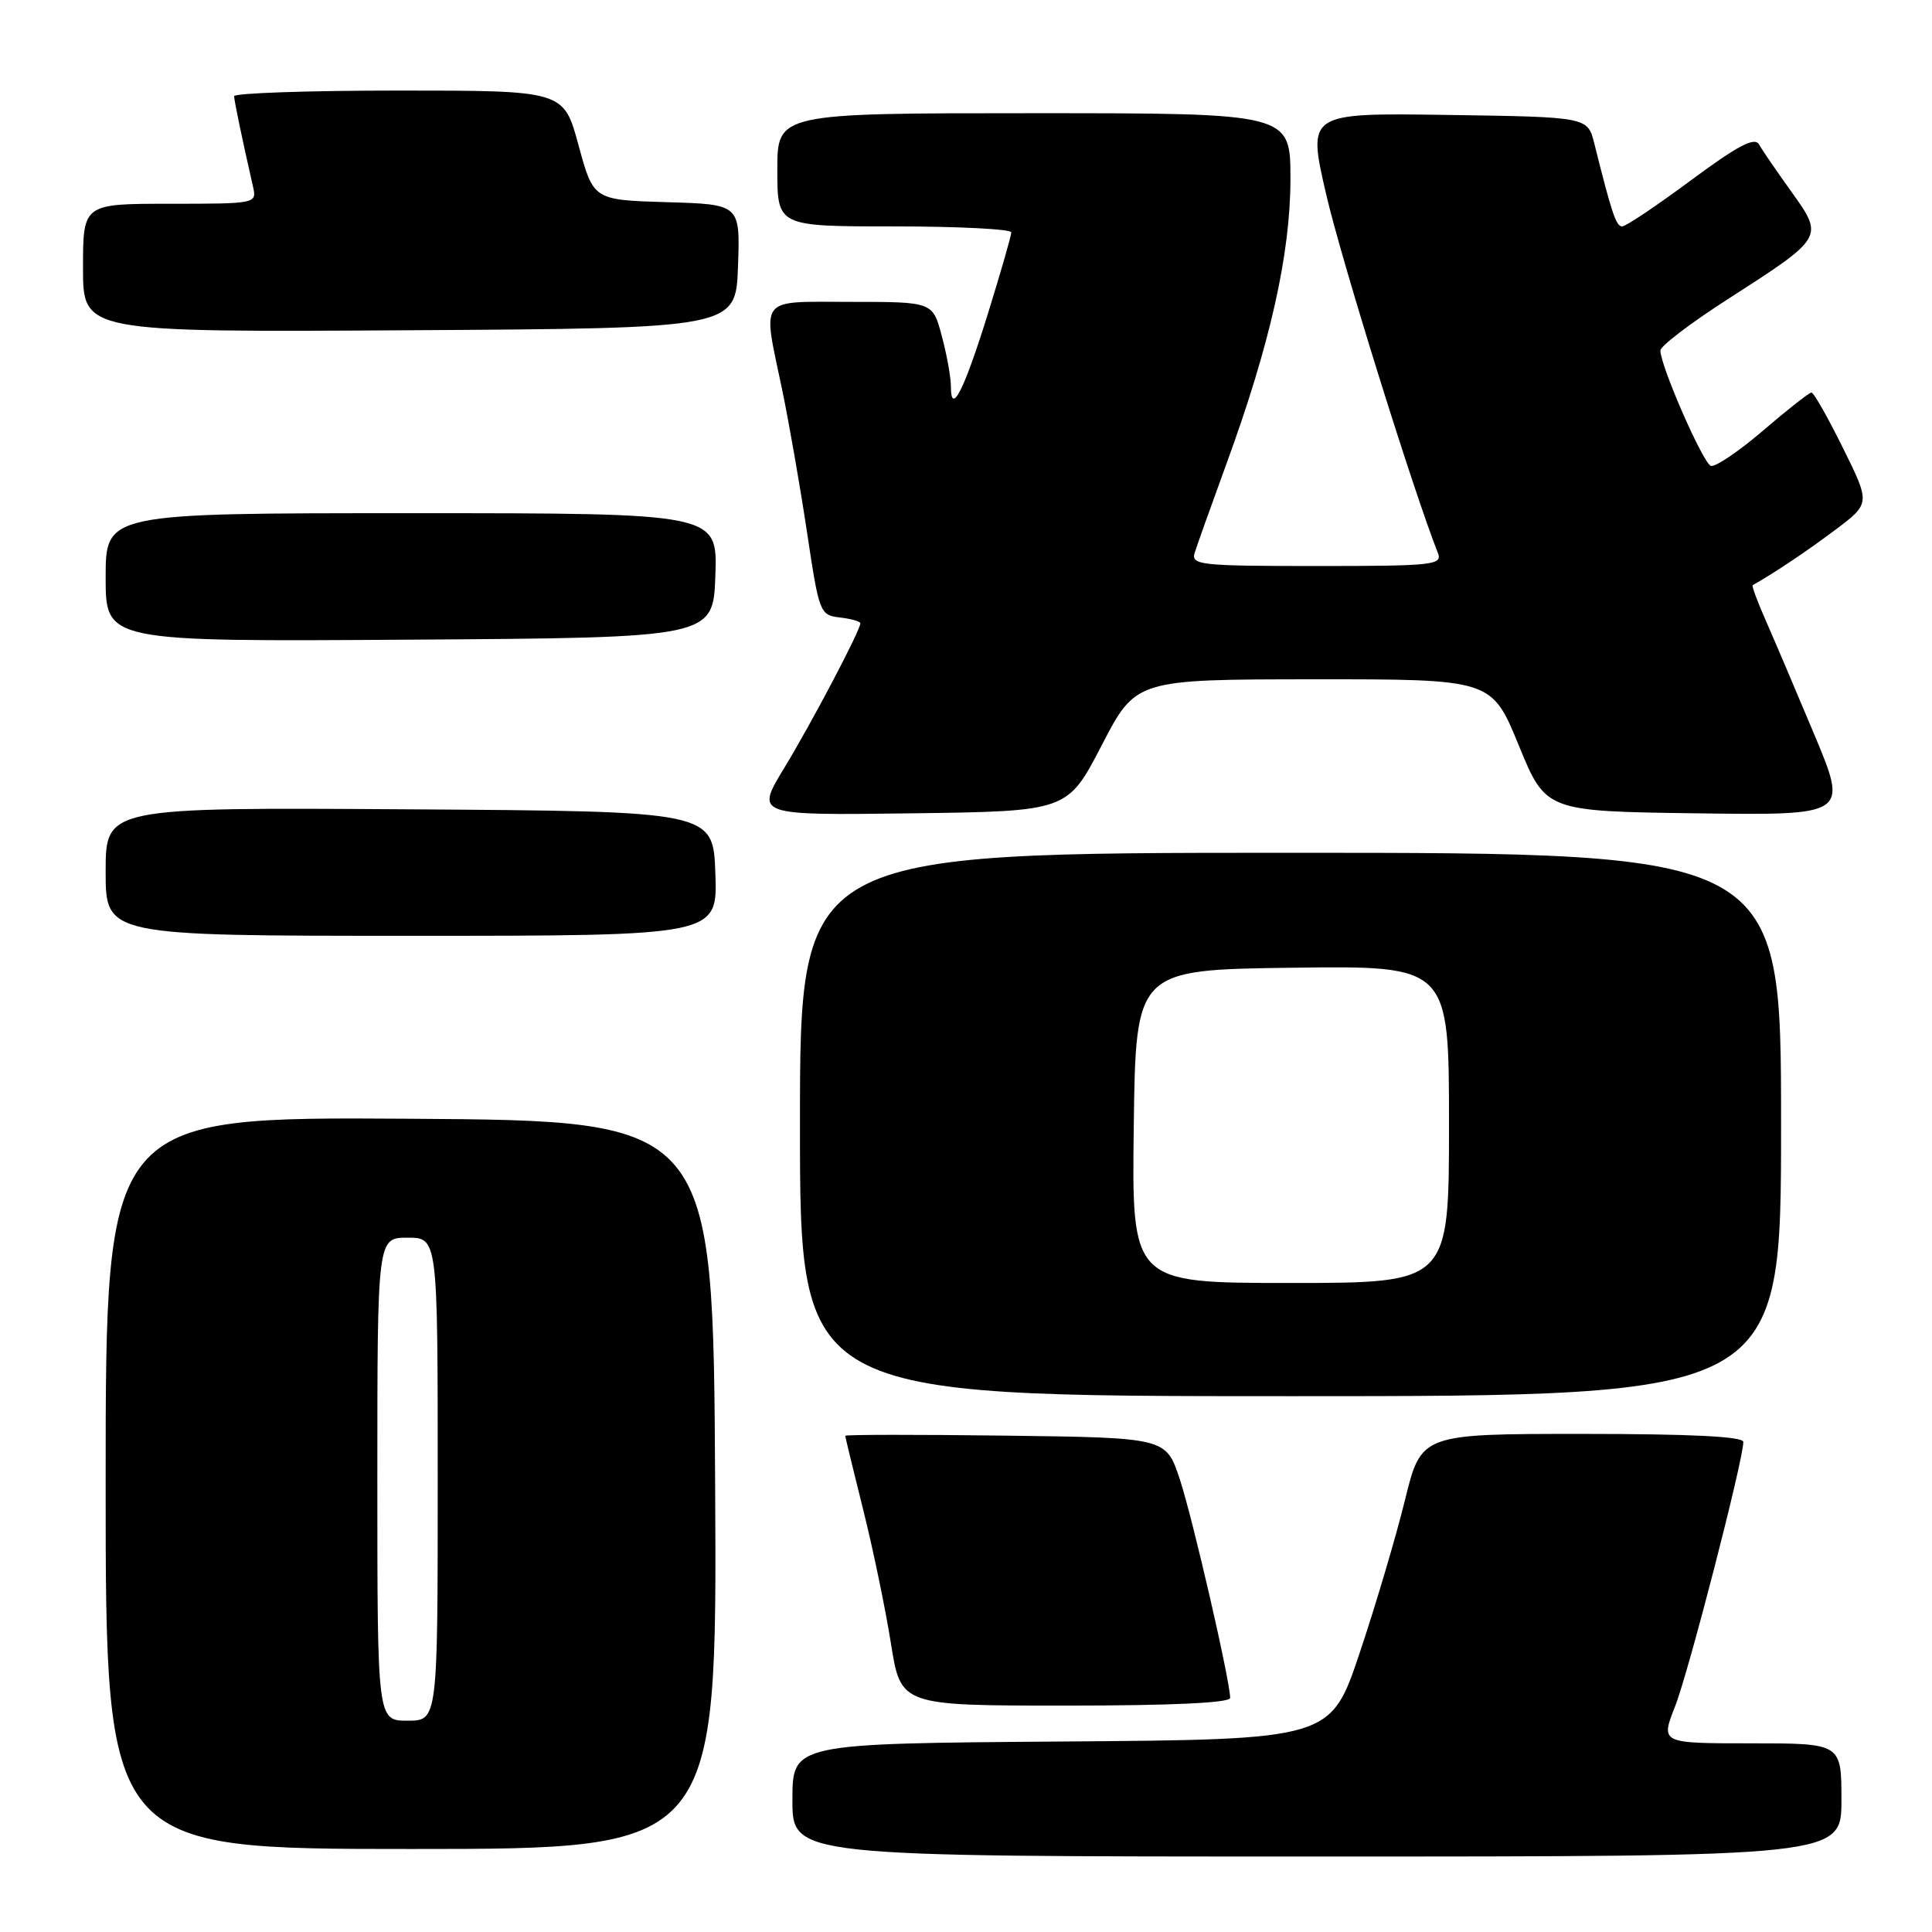 <?xml version="1.0" encoding="UTF-8" standalone="no"?>
<!DOCTYPE svg PUBLIC "-//W3C//DTD SVG 1.1//EN" "http://www.w3.org/Graphics/SVG/1.1/DTD/svg11.dtd" >
<svg xmlns="http://www.w3.org/2000/svg" xmlns:xlink="http://www.w3.org/1999/xlink" version="1.1" viewBox="0 0 256 256">
 <g >
 <path fill="currentColor"
d=" M 244.00 238.50 C 244.00 231.00 244.00 231.00 232.01 231.00 C 220.03 231.00 220.03 231.00 221.95 226.12 C 223.74 221.59 231.00 193.45 231.00 191.06 C 231.00 190.35 224.07 190.00 209.66 190.00 C 188.32 190.00 188.32 190.00 186.17 198.75 C 184.99 203.56 182.29 212.68 180.17 219.00 C 176.32 230.50 176.32 230.50 140.66 230.76 C 105.00 231.03 105.00 231.03 105.00 238.51 C 105.00 246.00 105.00 246.00 174.50 246.00 C 244.00 246.00 244.00 246.00 244.00 238.50 Z  M 94.76 196.75 C 94.50 148.50 94.50 148.50 54.25 148.24 C 14.00 147.98 14.00 147.98 14.00 196.49 C 14.00 245.00 14.00 245.00 54.51 245.00 C 95.02 245.00 95.02 245.00 94.76 196.75 Z  M 163.00 224.98 C 163.00 222.73 158.02 201.11 156.32 195.98 C 154.50 190.50 154.50 190.50 133.25 190.23 C 121.56 190.08 112.00 190.09 112.00 190.25 C 112.00 190.41 113.07 194.81 114.37 200.02 C 115.68 205.24 117.33 213.21 118.05 217.75 C 119.36 226.00 119.36 226.00 141.18 226.00 C 155.30 226.00 163.00 225.64 163.00 224.98 Z  M 236.00 149.00 C 236.00 113.00 236.00 113.00 171.00 113.00 C 106.00 113.00 106.00 113.00 106.00 149.00 C 106.00 185.00 106.00 185.00 171.00 185.00 C 236.00 185.00 236.00 185.00 236.00 149.00 Z  M 94.79 115.75 C 94.50 107.50 94.50 107.50 54.25 107.24 C 14.00 106.98 14.00 106.98 14.00 115.49 C 14.00 124.00 14.00 124.00 54.54 124.00 C 95.08 124.00 95.08 124.00 94.79 115.75 Z  M 145.98 98.76 C 150.50 90.03 150.50 90.03 174.08 90.01 C 197.65 90.00 197.65 90.00 201.24 98.75 C 204.82 107.50 204.82 107.50 224.85 107.77 C 244.89 108.04 244.89 108.04 240.38 97.27 C 237.90 91.35 234.99 84.52 233.92 82.10 C 232.85 79.67 232.09 77.62 232.24 77.54 C 235.10 75.93 239.46 73.01 243.17 70.22 C 247.84 66.71 247.84 66.71 244.20 59.36 C 242.20 55.31 240.32 52.00 240.03 52.01 C 239.74 52.01 236.85 54.28 233.62 57.05 C 230.39 59.82 227.27 61.92 226.70 61.73 C 225.66 61.39 220.02 48.49 220.01 46.45 C 220.00 45.87 223.97 42.84 228.82 39.72 C 241.72 31.43 241.70 31.47 237.40 25.45 C 235.45 22.73 233.50 19.89 233.08 19.14 C 232.49 18.12 230.30 19.27 224.06 23.89 C 219.53 27.25 215.43 30.00 214.95 30.00 C 214.14 30.00 213.58 28.32 211.25 19.00 C 210.37 15.50 210.37 15.50 191.80 15.23 C 173.23 14.96 173.23 14.96 175.72 25.73 C 177.70 34.34 187.24 64.96 190.52 73.25 C 191.16 74.87 190.01 75.00 174.49 75.00 C 159.03 75.00 157.81 74.87 158.30 73.25 C 158.60 72.29 160.48 67.02 162.48 61.54 C 168.29 45.66 170.98 33.70 170.99 23.75 C 171.00 15.00 171.00 15.00 137.00 15.00 C 103.00 15.00 103.00 15.00 103.00 22.50 C 103.00 30.00 103.00 30.00 118.50 30.00 C 127.03 30.00 134.00 30.36 134.00 30.79 C 134.00 31.22 132.61 36.06 130.91 41.54 C 127.74 51.74 126.00 55.18 126.00 51.21 C 126.00 50.01 125.46 47.00 124.79 44.51 C 123.59 40.00 123.59 40.00 112.79 40.00 C 100.30 40.00 101.02 39.09 103.64 51.64 C 104.54 55.96 106.02 64.45 106.93 70.50 C 108.54 81.24 108.64 81.51 111.29 81.82 C 112.78 81.99 114.00 82.34 114.00 82.59 C 114.00 83.53 107.60 95.69 103.91 101.77 C 100.10 108.04 100.10 108.04 120.78 107.77 C 141.45 107.50 141.45 107.50 145.98 98.76 Z  M 94.79 76.25 C 95.08 68.00 95.08 68.00 54.54 68.00 C 14.00 68.00 14.00 68.00 14.00 76.51 C 14.00 85.02 14.00 85.02 54.25 84.76 C 94.50 84.50 94.50 84.50 94.79 76.25 Z  M 97.79 35.29 C 98.08 27.07 98.08 27.07 88.35 26.79 C 78.63 26.50 78.63 26.50 76.66 19.25 C 74.70 12.00 74.70 12.00 52.85 12.00 C 40.83 12.00 31.01 12.34 31.02 12.75 C 31.05 13.42 32.08 18.39 33.53 24.75 C 34.03 26.98 33.95 27.00 22.52 27.00 C 11.00 27.00 11.00 27.00 11.00 35.51 C 11.00 44.02 11.00 44.02 54.25 43.76 C 97.50 43.50 97.50 43.50 97.79 35.29 Z  M 50.00 196.00 C 50.00 164.00 50.00 164.00 54.00 164.00 C 58.00 164.00 58.00 164.00 58.00 196.00 C 58.00 228.00 58.00 228.00 54.00 228.00 C 50.00 228.00 50.00 228.00 50.00 196.00 Z  M 150.23 149.25 C 150.50 128.50 150.50 128.50 171.25 128.23 C 192.00 127.96 192.00 127.96 192.00 148.98 C 192.00 170.00 192.00 170.00 170.98 170.00 C 149.96 170.00 149.96 170.00 150.23 149.25 Z "/>
</g>
</svg>